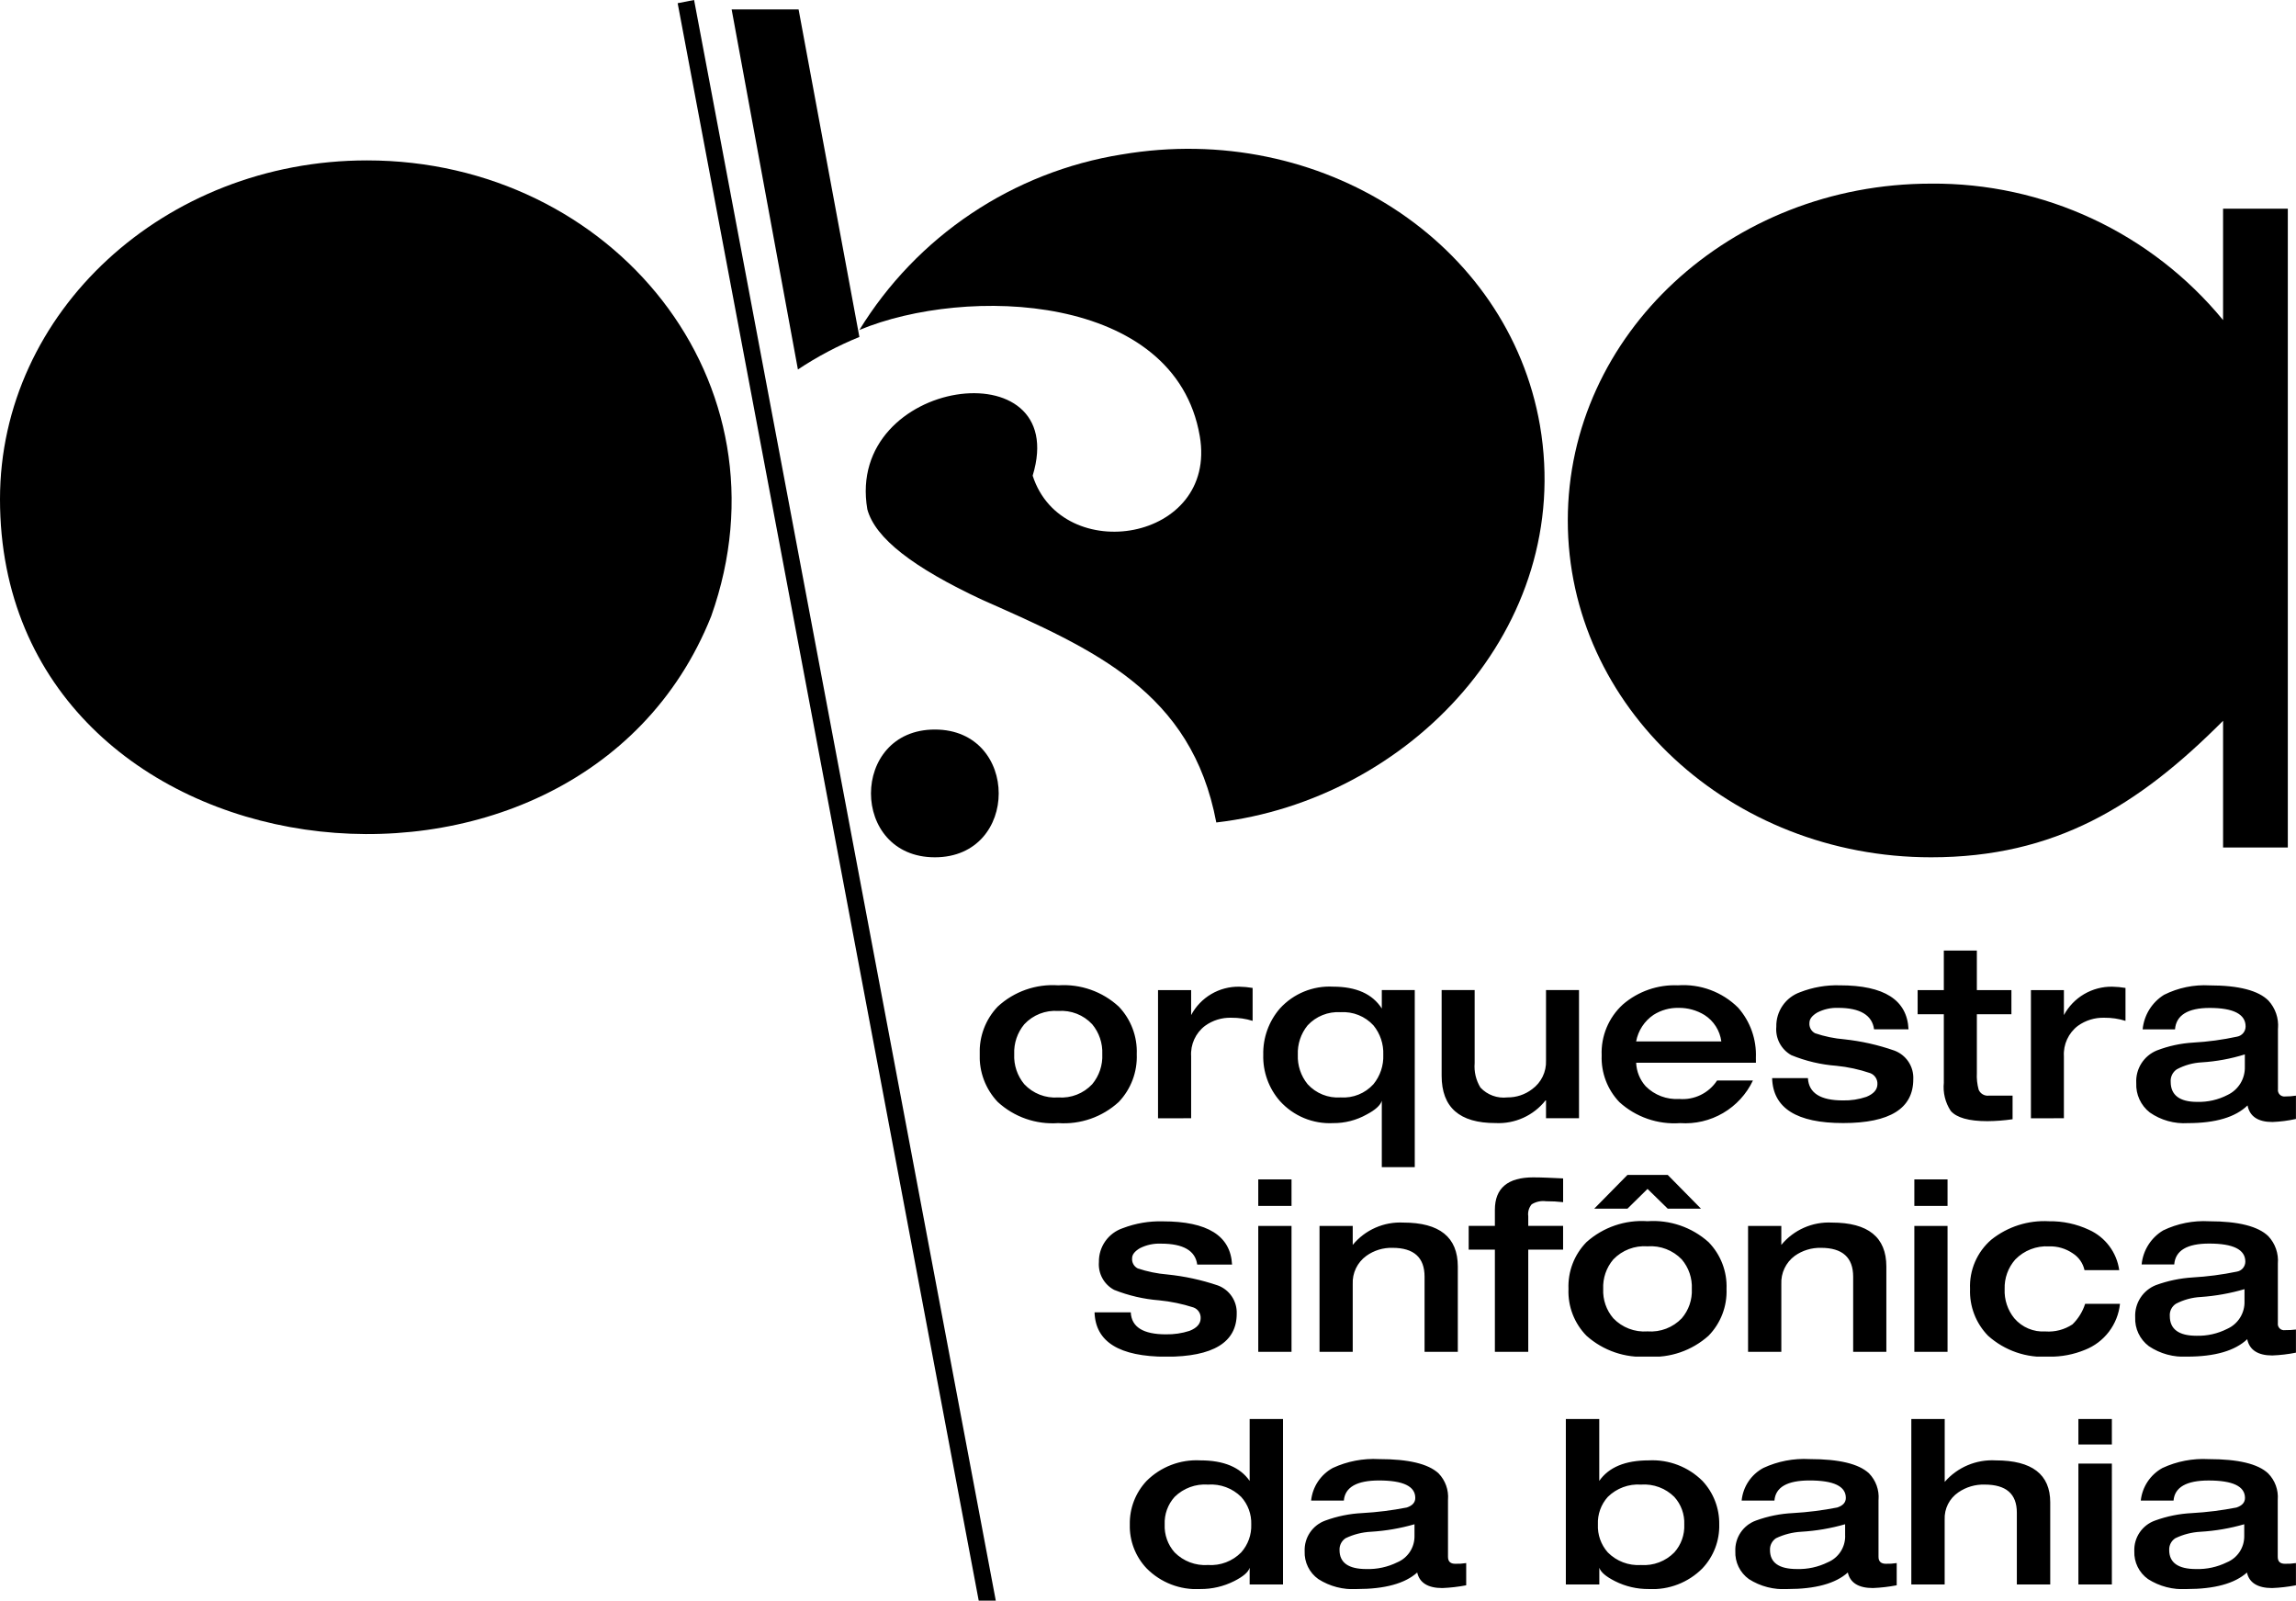 <svg xmlns="http://www.w3.org/2000/svg" xmlns:xlink="http://www.w3.org/1999/xlink" width="197.705" height="137.81" viewBox="0 0 197.705 137.81"><defs><clipPath id="a"><path d="M80.5-75c7.325,0,7.336,11,0,11s-7.336-11,0-11" clip-rule="evenodd"/></clipPath><clipPath id="b"><path d="M-324,836H1116V-188H-324Z"/></clipPath><clipPath id="c"><path d="M31.6-124c21.14,0,36.8,19.1,29.641,39.242C49.583-55.525,0-61.656,0-94.838,0-110.931,14.151-124,31.6-124" clip-rule="evenodd"/></clipPath><clipPath id="e"><path d="M74-108.8,68.765-137H63l5.707,31A30.211,30.211,0,0,1,74-108.8" clip-rule="evenodd"/></clipPath><clipPath id="g"><path d="M96.583-124.511A32.546,32.546,0,0,0,74-109.4c9.173-3.819,27.2-3.223,29.312,9.144,1.553,9.081-11.851,11.262-14.391,3.4,3.376-11.083-16.18-8.484-14.237,2.895.676,2.493,3.945,5.013,9.889,7.792,9.677,4.284,18.042,7.929,20.16,19.171,16.634-1.928,30.839-16.794,27.873-34.173-2.728-15.8-18.853-26.259-36.023-23.338" clip-rule="evenodd"/></clipPath><clipPath id="i"><path d="M166.278-122a32.217,32.217,0,0,1,25.147,11.747v-9.59H197v55h-5.574V-75.753C184.109-68.415,176.951-64,166.278-64,149.007-64,135-76.98,135-93s14.007-29,31.278-29" clip-rule="evenodd"/></clipPath><clipPath id="k"><path d="M58.352-137.81H85.746V0H58.352Z" clip-rule="evenodd"/></clipPath><clipPath id="m"><rect width="28" height="138" transform="translate(58 -138)"/></clipPath><clipPath id="n"><path d="M59.767-137.81,85.746,0h-1.47L58.352-137.535Z" clip-rule="evenodd"/></clipPath><clipPath id="o"><path d="M58,0H86V-138H58Z"/></clipPath><clipPath id="p"><path d="M84.364-55.973H197.7v18.656H84.364Z" clip-rule="evenodd"/></clipPath><clipPath id="r"><rect width="114" height="19" transform="translate(84 -56)"/></clipPath><clipPath id="s"><path d="M193.3-45.966V-47.03a15.7,15.7,0,0,1-3.725.685,5.123,5.123,0,0,0-2.136.6,1.189,1.189,0,0,0-.524,1.075c0,1.145.768,1.728,2.281,1.728a5.368,5.368,0,0,0,2.621-.6A2.6,2.6,0,0,0,193.3-45.966Zm2.851-3.305v5.231a.554.554,0,0,0,.617.631,5.777,5.777,0,0,0,.932-.069v2.006a11.39,11.39,0,0,1-2.028.262c-1.226,0-1.954-.471-2.14-1.428q-1.564,1.524-5.135,1.525a5.184,5.184,0,0,1-3.28-.915,3.042,3.042,0,0,1-1.167-2.54,2.858,2.858,0,0,1,1.768-2.8,10.383,10.383,0,0,1,3.132-.679,24.379,24.379,0,0,0,3.788-.513.89.89,0,0,0,.728-.877c0-1.048-1.035-1.594-3.095-1.594-1.888,0-2.891.636-2.984,1.846h-2.787a3.942,3.942,0,0,1,1.84-2.974,7.782,7.782,0,0,1,3.931-.813c2.5,0,4.2.439,5.067,1.316A3.166,3.166,0,0,1,196.156-49.271Zm-21.271,7.739V-52.566h2.84v2.15a4.651,4.651,0,0,1,4.159-2.444,7.677,7.677,0,0,1,1.144.107v2.835a5.874,5.874,0,0,0-1.814-.268,3.725,3.725,0,0,0-2.29.7,3.07,3.07,0,0,0-1.2,2.621v5.332Zm-7.5-3.076v-5.878h-2.255v-2.08h2.255v-3.408h2.844v3.408H173.2v2.08h-2.975v5.044a4.537,4.537,0,0,0,.153,1.449.845.845,0,0,0,.879.513H173.3v2.032a15.82,15.82,0,0,1-2.171.166c-1.6,0-2.652-.3-3.158-.888A3.728,3.728,0,0,1,167.382-44.607Zm-14.788-.38h3.085c.071,1.284,1.075,1.92,3.007,1.92a5.893,5.893,0,0,0,2.031-.31c.625-.257.947-.62.947-1.1a.964.964,0,0,0-.624-.941,12.99,12.99,0,0,0-2.918-.631,12.712,12.712,0,0,1-3.87-.914,2.544,2.544,0,0,1-1.295-2.45A3.079,3.079,0,0,1,155-52.384a8.7,8.7,0,0,1,3.421-.594c3.828,0,5.8,1.257,5.919,3.787h-2.967c-.159-1.209-1.191-1.846-3.089-1.846a3.652,3.652,0,0,0-1.811.407c-.444.267-.665.561-.665.877a.914.914,0,0,0,.48.9,10.6,10.6,0,0,0,2.528.524,19.251,19.251,0,0,1,4.3.968,2.5,2.5,0,0,1,1.634,2.471q0,3.771-6.039,3.771C154.718-41.115,152.669-42.4,152.595-44.987Zm-11.708-3.161h7.336a3.192,3.192,0,0,0-1.44-2.268,4.179,4.179,0,0,0-2.24-.62,3.886,3.886,0,0,0-2.154.6A3.539,3.539,0,0,0,140.886-48.148ZM151.2-46.313H140.886a3.228,3.228,0,0,0,.823,2.027,3.739,3.739,0,0,0,2.88,1.092,3.541,3.541,0,0,0,3.266-1.589h3.087a6.449,6.449,0,0,1-6.269,3.669,7.028,7.028,0,0,1-5.231-1.808,5.516,5.516,0,0,1-1.525-4.022,5.616,5.616,0,0,1,1.827-4.386,6.818,6.818,0,0,1,4.741-1.648,6.685,6.685,0,0,1,5.178,1.92,6.129,6.129,0,0,1,1.533,4.322ZM124.137-45.2v-7.37h2.843v6.285a3.479,3.479,0,0,0,.5,2.112,2.738,2.738,0,0,0,2.32.845,3.441,3.441,0,0,0,2.125-.706,2.9,2.9,0,0,0,1.2-2.471v-6.065h2.841v11.034h-2.841v-1.535h-.04a5.155,5.155,0,0,1-4.31,1.952C125.678-41.115,124.137-42.468,124.137-45.2Zm-5.152-5.787v-1.583h2.838v15.248h-2.838V-43.04c-.121.4-.569.8-1.321,1.193a5.808,5.808,0,0,1-2.872.733,5.775,5.775,0,0,1-4.58-1.9A5.8,5.8,0,0,1,108.777-47a5.876,5.876,0,0,1,1.435-3.985,5.775,5.775,0,0,1,4.58-1.878C116.783-52.86,118.175-52.24,118.985-50.982ZM111.753-47a3.776,3.776,0,0,0,.844,2.535,3.515,3.515,0,0,0,2.841,1.139,3.486,3.486,0,0,0,2.828-1.139A3.766,3.766,0,0,0,119.112-47a3.76,3.76,0,0,0-.847-2.53,3.534,3.534,0,0,0-2.828-1.134,3.563,3.563,0,0,0-2.841,1.134A3.77,3.77,0,0,0,111.753-47ZM99.716-41.532V-52.566h2.851v2.15a4.607,4.607,0,0,1,4.151-2.444,7.784,7.784,0,0,1,1.143.107v2.835a5.957,5.957,0,0,0-1.821-.268,3.678,3.678,0,0,0-2.282.7,3.05,3.05,0,0,0-1.191,2.621v5.332Zm-15.352-5.52a5.619,5.619,0,0,1,1.546-4.092,6.968,6.968,0,0,1,5.215-1.834,6.984,6.984,0,0,1,5.213,1.834,5.609,5.609,0,0,1,1.546,4.092,5.643,5.643,0,0,1-1.546,4.113,6.98,6.98,0,0,1-5.213,1.824,6.964,6.964,0,0,1-5.215-1.824A5.653,5.653,0,0,1,84.364-47.051Zm2.968,0a3.777,3.777,0,0,0,.868,2.589,3.637,3.637,0,0,0,2.925,1.139,3.635,3.635,0,0,0,2.923-1.139,3.764,3.764,0,0,0,.868-2.589,3.767,3.767,0,0,0-.868-2.573,3.622,3.622,0,0,0-2.923-1.145A3.624,3.624,0,0,0,88.2-49.624,3.78,3.78,0,0,0,87.332-47.051Z" clip-rule="evenodd"/></clipPath><clipPath id="t"><path d="M84-37H198V-56H84Z"/></clipPath><clipPath id="u"><path d="M94.25-36.655H197.7v15.643H94.25Z" clip-rule="evenodd"/></clipPath><clipPath id="w"><rect width="104" height="16" transform="translate(94 -37)"/></clipPath><clipPath id="x"><path d="M193.271-25.783v-1.035a17.823,17.823,0,0,1-3.752.673,5.194,5.194,0,0,0-2.152.583,1.153,1.153,0,0,0-.528,1.056c0,1.135.773,1.7,2.3,1.7a5.522,5.522,0,0,0,2.64-.594A2.513,2.513,0,0,0,193.271-25.783Zm2.872-3.242V-23.9a.54.54,0,0,0,.621.61,7.1,7.1,0,0,0,.939-.053v1.992a13.1,13.1,0,0,1-2.042.241c-1.235,0-1.968-.478-2.155-1.4-1.05.993-2.778,1.5-5.172,1.5a5.351,5.351,0,0,1-3.3-.9,2.951,2.951,0,0,1-1.176-2.491,2.827,2.827,0,0,1,1.78-2.764,11.233,11.233,0,0,1,3.155-.662,26.266,26.266,0,0,0,3.816-.5.876.876,0,0,0,.733-.862c0-1.04-1.043-1.555-3.117-1.555-1.9,0-2.912.6-3.005,1.8h-2.808a3.855,3.855,0,0,1,1.853-2.932,8.07,8.07,0,0,1,3.96-.788c2.52,0,4.23.436,5.1,1.288A3.069,3.069,0,0,1,196.143-29.025Zm-13.66.568h-2.99a2.288,2.288,0,0,0-1.01-1.445,3.412,3.412,0,0,0-2.042-.6,3.754,3.754,0,0,0-2.91,1.13,3.664,3.664,0,0,0-.914,2.543,3.734,3.734,0,0,0,.834,2.522,3.258,3.258,0,0,0,2.68,1.13,3.723,3.723,0,0,0,2.325-.609,4.291,4.291,0,0,0,1.093-1.771h3a4.792,4.792,0,0,1-3.013,3.962,7.817,7.817,0,0,1-3.093.589,7.125,7.125,0,0,1-5.253-1.8,5.462,5.462,0,0,1-1.552-4.026,5.293,5.293,0,0,1,1.83-4.246,7.3,7.3,0,0,1,4.975-1.587,7.824,7.824,0,0,1,3.434.735A4.491,4.491,0,0,1,182.483-28.457Zm-17.642-5.528H167.7v-2.286h-2.859Zm0,12.564H167.7V-32.262h-2.859Zm-14.318,0V-32.262h2.863v1.634a5.289,5.289,0,0,1,4.357-1.923q4.684,0,4.688,3.778v7.352h-2.858V-27.89q0-2.483-2.763-2.486a3.752,3.752,0,0,0-2.271.694,2.861,2.861,0,0,0-1.152,2.433v5.827Zm-6.917-15.234,2.863,2.906h-2.863l-1.739-1.7-1.728,1.7h-2.861l2.861-2.906Zm-8.546,9.821a5.439,5.439,0,0,1,1.549-4.035,7.146,7.146,0,0,1,5.258-1.8,7.129,7.129,0,0,1,5.253,1.8,5.459,5.459,0,0,1,1.549,4.035,5.461,5.461,0,0,1-1.549,4.026,7.129,7.129,0,0,1-5.253,1.8,7.146,7.146,0,0,1-5.258-1.8A5.441,5.441,0,0,1,135.059-26.834Zm2.989,0a3.624,3.624,0,0,0,.869,2.522,3.692,3.692,0,0,0,2.949,1.13,3.693,3.693,0,0,0,2.949-1.13,3.61,3.61,0,0,0,.864-2.522,3.656,3.656,0,0,0-.864-2.543,3.71,3.71,0,0,0-2.949-1.13,3.71,3.71,0,0,0-2.949,1.13A3.67,3.67,0,0,0,138.049-26.834Zm-9.327,5.413v-8.8h-2.256v-2.044h2.256v-1.387c0-1.86,1.109-2.791,3.3-2.791.835,0,1.686.053,2.576.09v2.044a13.017,13.017,0,0,0-1.471-.079,1.885,1.885,0,0,0-1.24.268,1.31,1.31,0,0,0-.291,1.025v.83h3v2.044h-3v8.8Zm-15.1,0V-32.262h2.859v1.634a5.288,5.288,0,0,1,4.356-1.923q4.688,0,4.693,3.778v7.352h-2.863V-27.89q0-2.483-2.757-2.486a3.686,3.686,0,0,0-2.261.694,2.84,2.84,0,0,0-1.168,2.433v5.827Zm-5.275-12.564h2.864v-2.286h-2.864Zm0,12.564h2.864V-32.262h-2.864Zm-14.095-3.4h3.117c.061,1.267,1.075,1.892,3.026,1.892a6.209,6.209,0,0,0,2.037-.3c.635-.252.955-.615.955-1.093a.937.937,0,0,0-.629-.925,14.123,14.123,0,0,0-2.938-.61,13.288,13.288,0,0,1-3.883-.9,2.489,2.489,0,0,1-1.312-2.4,3.018,3.018,0,0,1,2.053-2.911,8.987,8.987,0,0,1,3.45-.589c3.84,0,5.834,1.235,5.962,3.72h-3c-.16-1.2-1.21-1.8-3.109-1.8a3.681,3.681,0,0,0-1.821.389c-.446.263-.675.552-.675.856a.893.893,0,0,0,.485.888,10.91,10.91,0,0,0,2.544.521,19.833,19.833,0,0,1,4.341.94,2.491,2.491,0,0,1,1.637,2.443c0,2.459-2.027,3.7-6.074,3.7C96.389-21.011,94.335-22.272,94.25-24.821Z" clip-rule="evenodd"/></clipPath><clipPath id="y"><path d="M94-21H198V-37H94Z"/></clipPath><clipPath id="z"><path d="M97.286-15.64H197.7V-1H97.286Z" clip-rule="evenodd"/></clipPath><clipPath id="ab"><rect width="101" height="15" transform="translate(97 -16)"/></clipPath><clipPath id="ac"><path d="M193.248-5.577v-1a17.24,17.24,0,0,1-3.77.646,5.7,5.7,0,0,0-2.162.555,1.146,1.146,0,0,0-.53,1.019c0,1.09.777,1.635,2.309,1.635a5.634,5.634,0,0,0,2.652-.575A2.414,2.414,0,0,0,193.248-5.577Zm2.885-3.114v4.916c0,.4.2.6.624.6a5.254,5.254,0,0,0,.943-.06v1.913a13.864,13.864,0,0,1-2.052.237c-1.241,0-1.977-.459-2.166-1.337-1.055.949-2.791,1.423-5.2,1.423a5.527,5.527,0,0,1-3.319-.858,2.82,2.82,0,0,1-1.181-2.4,2.685,2.685,0,0,1,1.789-2.64,10.818,10.818,0,0,1,3.17-.641,28.352,28.352,0,0,0,3.834-.479c.488-.161.737-.434.737-.828,0-1-1.048-1.5-3.132-1.5-1.91,0-2.925.581-3.02,1.731h-2.821a3.652,3.652,0,0,1,1.862-2.806,8.361,8.361,0,0,1,3.979-.766c2.532,0,4.25.4,5.128,1.231A2.9,2.9,0,0,1,196.134-8.691Zm-17.165-4.754h2.882v-2.2h-2.882Zm0,12.051h2.882V-11.8h-2.882Zm-14.387,0V-15.64h2.875v5.415a5.4,5.4,0,0,1,4.386-1.852q4.7,0,4.7,3.614v7.07h-2.875V-7.581c0-1.615-.926-2.412-2.772-2.412a3.792,3.792,0,0,0-2.267.671,2.692,2.692,0,0,0-1.176,2.341v5.587Zm-5.7-4.184v-1a17.356,17.356,0,0,1-3.778.646,5.8,5.8,0,0,0-2.17.555,1.157,1.157,0,0,0-.522,1.019q0,1.635,2.322,1.635a5.6,5.6,0,0,0,2.645-.575A2.429,2.429,0,0,0,158.885-5.577Zm2.875-3.114v4.916c0,.4.217.6.63.6a5.1,5.1,0,0,0,.937-.06v1.913a13.944,13.944,0,0,1-2.046.237c-1.254,0-1.964-.459-2.165-1.337C158.06-1.474,156.319-1,153.924-1a5.52,5.52,0,0,1-3.333-.858,2.816,2.816,0,0,1-1.165-2.4,2.692,2.692,0,0,1,1.782-2.64,10.774,10.774,0,0,1,3.172-.641A28.041,28.041,0,0,0,158.2-8.02c.493-.161.742-.434.742-.828,0-1-1.037-1.5-3.121-1.5-1.934,0-2.934.581-3.027,1.731h-2.824a3.582,3.582,0,0,1,1.865-2.806,8.341,8.341,0,0,1,3.986-.766c2.523,0,4.233.4,5.12,1.231A2.935,2.935,0,0,1,161.76-8.691Zm-26.923,7.3V-15.64h2.877v5.329c.815-1.171,2.229-1.767,4.26-1.767a6.111,6.111,0,0,1,4.624,1.767,5.354,5.354,0,0,1,1.447,3.75,5.315,5.315,0,0,1-1.447,3.78A6.048,6.048,0,0,1,141.975-1a6.33,6.33,0,0,1-2.918-.682c-.766-.388-1.213-.762-1.342-1.15v1.438Zm6.473-8.6a3.71,3.71,0,0,0-2.861,1.06,3.329,3.329,0,0,0-.852,2.372,3.392,3.392,0,0,0,.852,2.407,3.686,3.686,0,0,0,2.861,1.085,3.663,3.663,0,0,0,2.867-1.085,3.384,3.384,0,0,0,.857-2.407,3.321,3.321,0,0,0-.857-2.372A3.687,3.687,0,0,0,141.31-9.993ZM121.8-5.577v-1a17.278,17.278,0,0,1-3.767.646,5.724,5.724,0,0,0-2.168.555,1.162,1.162,0,0,0-.52,1.019q0,1.635,2.309,1.635a5.637,5.637,0,0,0,2.656-.575A2.42,2.42,0,0,0,121.8-5.577Zm2.885-3.114v4.916c0,.4.206.6.621.6a5.2,5.2,0,0,0,.946-.06v1.913a14.007,14.007,0,0,1-2.055.237c-1.246,0-1.966-.459-2.164-1.337C120.98-1.474,119.244-1,116.841-1a5.5,5.5,0,0,1-3.323-.858,2.8,2.8,0,0,1-1.176-2.4,2.692,2.692,0,0,1,1.79-2.64A10.721,10.721,0,0,1,117.3-7.54a28.234,28.234,0,0,0,3.834-.479c.487-.161.734-.434.734-.828q0-1.5-3.124-1.5c-1.915,0-2.931.581-3.027,1.731h-2.819a3.627,3.627,0,0,1,1.862-2.806,8.371,8.371,0,0,1,3.984-.766c2.526,0,4.239.4,5.131,1.231A2.925,2.925,0,0,1,124.686-8.691ZM110.478-15.64V-1.394h-2.872V-2.832c-.118.388-.568.762-1.334,1.15A6.373,6.373,0,0,1,103.357-1a6.025,6.025,0,0,1-4.625-1.781,5.283,5.283,0,0,1-1.446-3.78,5.32,5.32,0,0,1,1.446-3.75,6.088,6.088,0,0,1,4.625-1.767c2.031,0,3.435.6,4.249,1.767V-15.64ZM100.289-6.561a3.4,3.4,0,0,0,.855,2.407,3.7,3.7,0,0,0,2.877,1.085,3.668,3.668,0,0,0,2.856-1.085,3.425,3.425,0,0,0,.866-2.407,3.362,3.362,0,0,0-.866-2.372,3.692,3.692,0,0,0-2.856-1.06,3.72,3.72,0,0,0-2.877,1.06A3.333,3.333,0,0,0,100.289-6.561Z" clip-rule="evenodd"/></clipPath><clipPath id="ad"><path d="M97,0H198V-16H97Z"/></clipPath></defs><g transform="translate(0 137.81)"><g clip-path="url(#a)"><g clip-path="url(#b)"><path d="M70-59H91V-80H70Z"/></g></g><g clip-path="url(#c)"><g clip-path="url(#b)"><path d="M-5-61H68v-68H-5Z"/></g></g><g clip-path="url(#e)"><g clip-path="url(#b)"><path d="M58-101H79v-41H58Z"/></g></g><g clip-path="url(#g)"><g clip-path="url(#b)"><path d="M69-62h69v-68H69Z"/></g></g><g clip-path="url(#i)"><g clip-path="url(#b)"><path d="M130-59h72v-68H130Z"/></g></g><g clip-path="url(#k)"><g clip-path="url(#b)"><g clip-path="url(#m)"><g clip-path="url(#n)"><g clip-path="url(#o)"><path d="M53.352,5H90.746V-142.81H53.352Z"/></g></g></g></g></g><g clip-path="url(#p)"><g clip-path="url(#b)"><g clip-path="url(#r)"><g clip-path="url(#s)"><g clip-path="url(#t)"><path d="M79.364-32.317H202.7V-60.973H79.364Z"/></g></g></g></g></g><g clip-path="url(#u)"><g clip-path="url(#b)"><g clip-path="url(#w)"><g clip-path="url(#x)"><g clip-path="url(#y)"><path d="M89.25-16.011H202.7V-41.655H89.25Z"/></g></g></g></g></g><g clip-path="url(#z)"><g clip-path="url(#b)"><g clip-path="url(#ab)"><g clip-path="url(#ac)"><g clip-path="url(#ad)"><path d="M92.286,4H202.7V-20.64H92.286Z"/></g></g></g></g></g></g></svg>